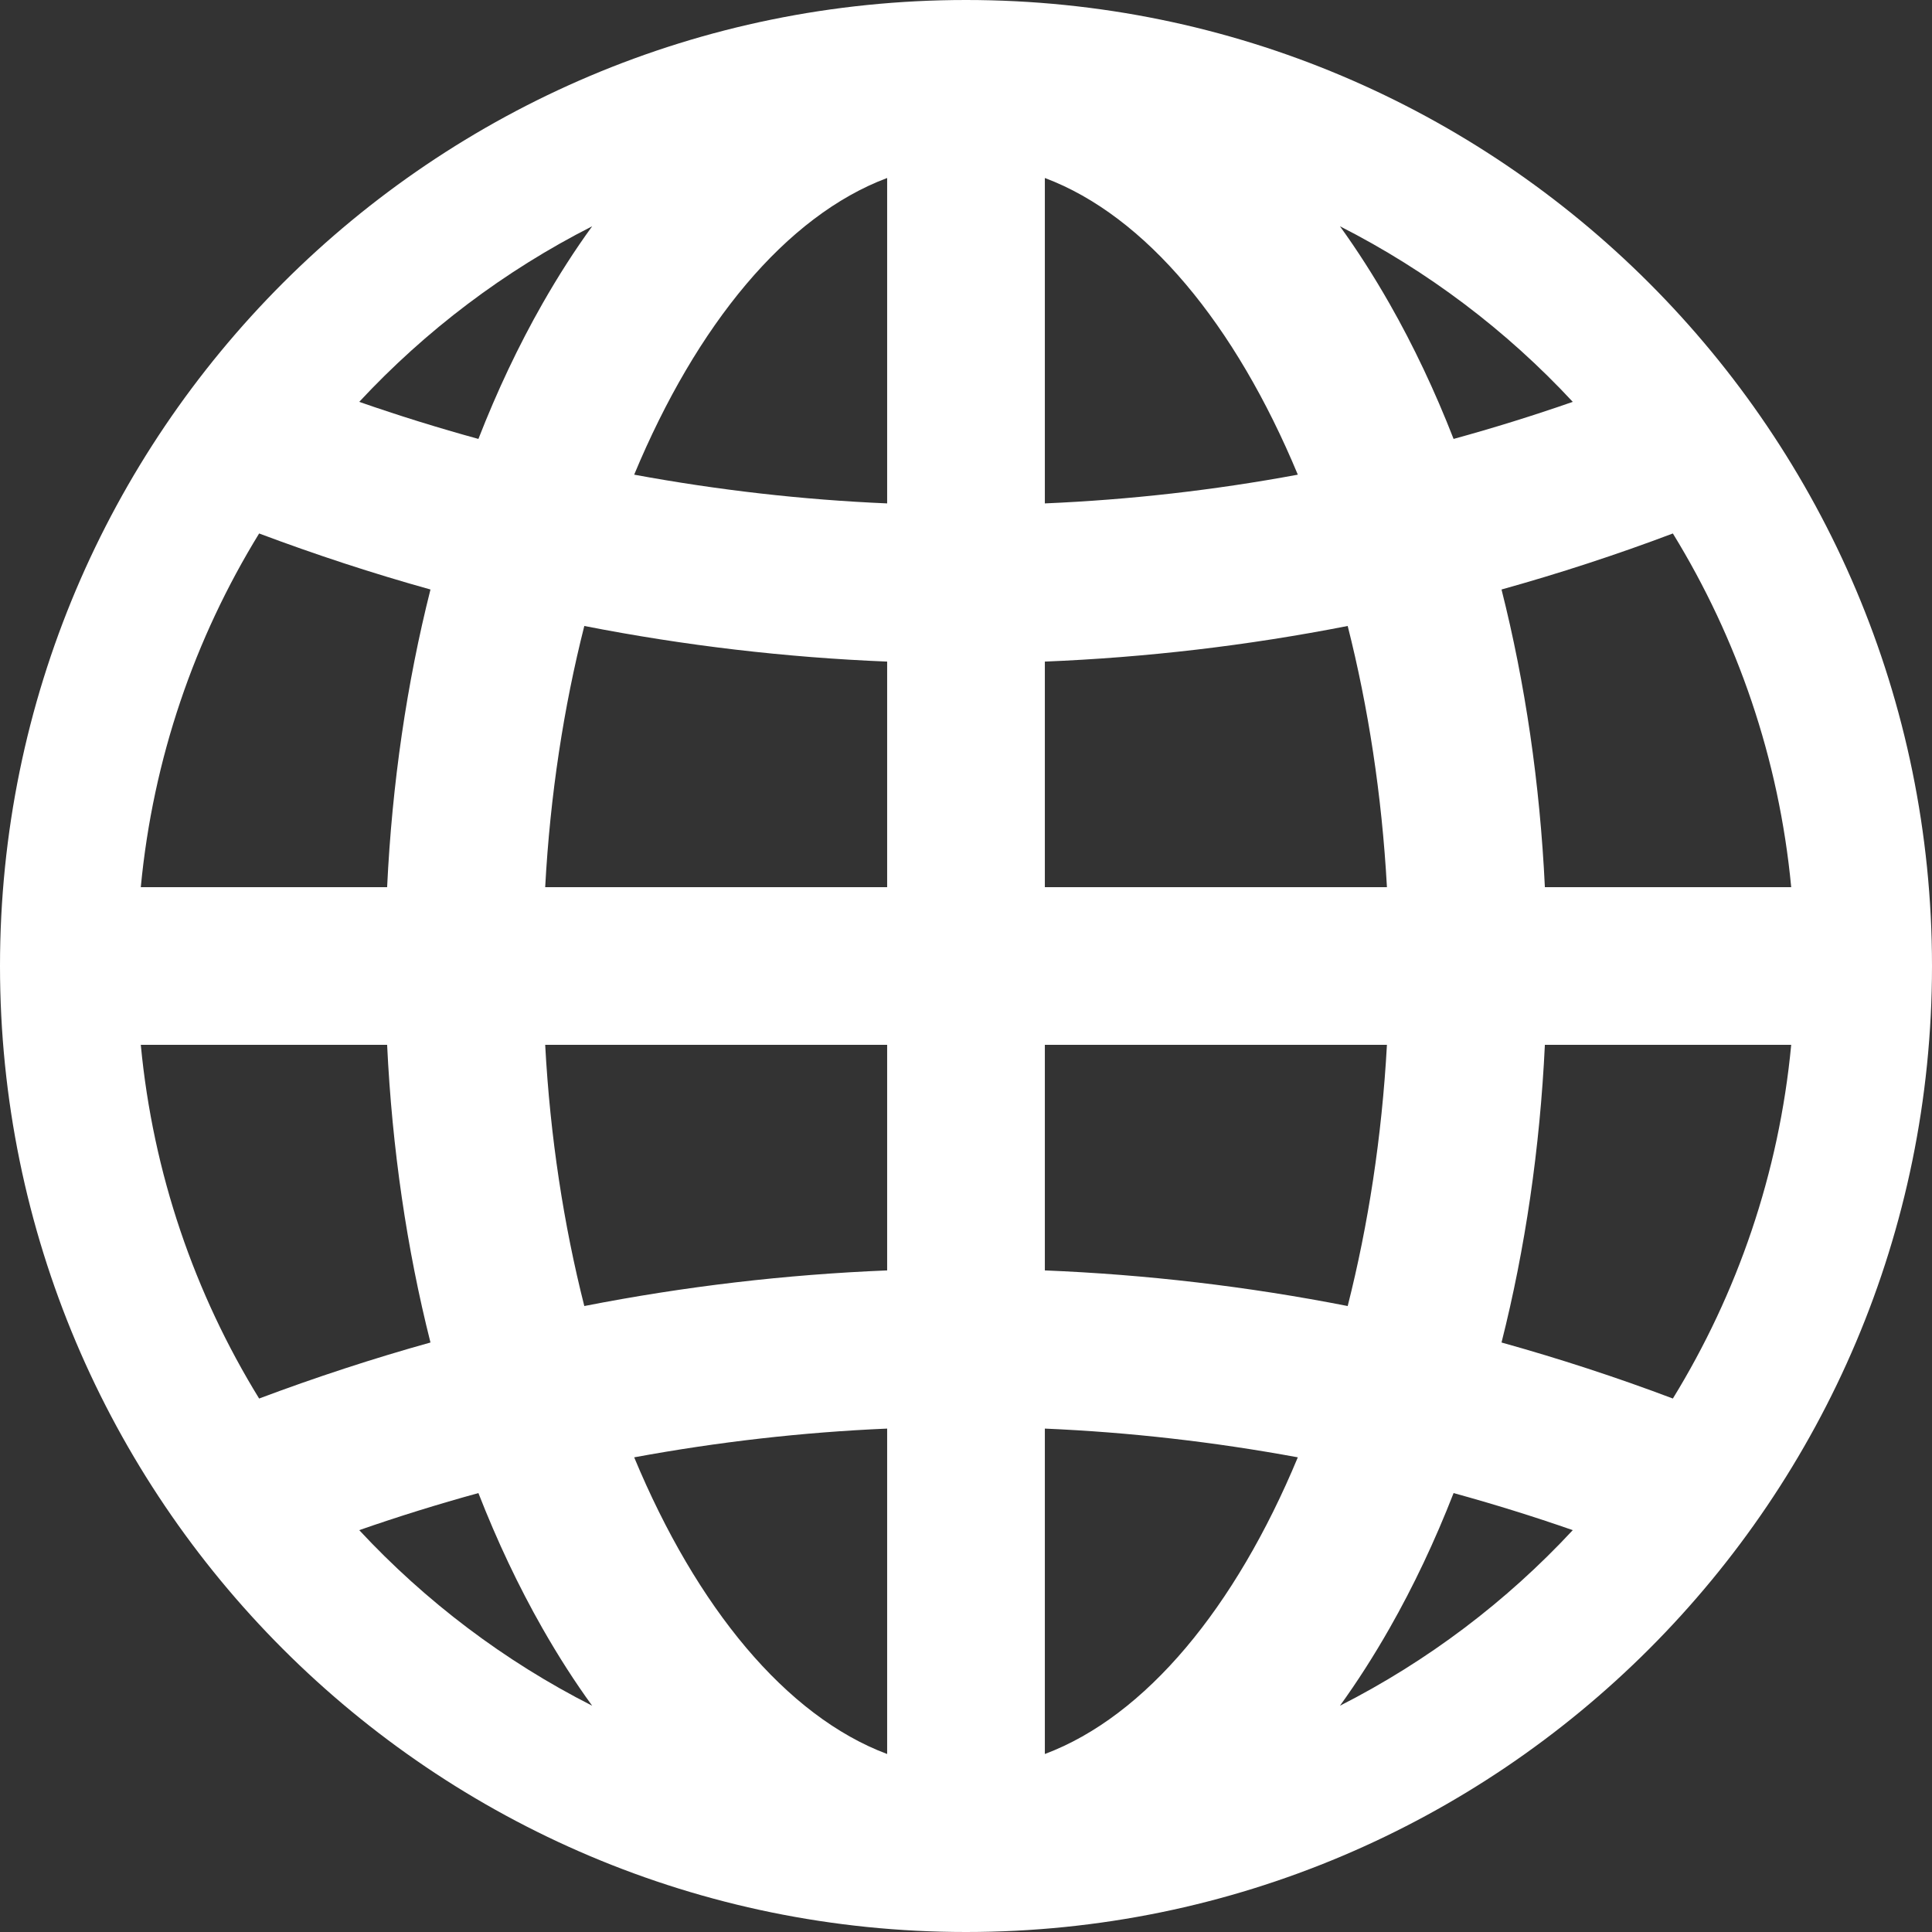 <svg width="16" height="16" viewBox="0 0 16 16" fill="none" xmlns="http://www.w3.org/2000/svg">
<rect x="0" y="0" width="16" height="16" fill="#333333" stroke="none"/>
<path d="M8 0C3.582 0 0 3.582 0 8C0 12.418 3.582 16 8 16C12.418 16 16 12.418 16 8C16 3.582 12.418 0 8 0ZM4.904 1.874C4.76 2.072 4.623 2.286 4.493 2.514C4.294 2.863 4.117 3.238 3.962 3.635C3.631 3.544 3.302 3.442 2.975 3.328C3.525 2.737 4.177 2.243 4.904 1.874ZM2.146 4.418C2.615 4.594 3.088 4.749 3.565 4.882C3.369 5.658 3.247 6.489 3.206 7.347H1.166C1.267 6.281 1.613 5.286 2.146 4.418ZM2.146 11.582C1.612 10.714 1.267 9.719 1.166 8.653H3.206C3.247 9.511 3.369 10.342 3.565 11.118C3.088 11.251 2.615 11.406 2.146 11.582ZM2.975 12.672C3.302 12.558 3.631 12.456 3.962 12.365C4.117 12.762 4.294 13.137 4.493 13.486C4.623 13.714 4.76 13.928 4.904 14.126C4.177 13.757 3.525 13.263 2.975 12.672ZM7.347 14.526C6.51 14.212 5.769 13.312 5.252 12.069C5.947 11.941 6.646 11.861 7.347 11.831V14.526ZM7.347 10.521C6.508 10.555 5.67 10.653 4.839 10.816C4.669 10.145 4.556 9.416 4.515 8.653H7.347V10.521ZM7.347 7.347H4.515C4.556 6.584 4.669 5.855 4.839 5.184C5.67 5.347 6.508 5.445 7.347 5.479V7.347ZM7.347 4.169C6.646 4.139 5.947 4.059 5.252 3.931C5.769 2.688 6.51 1.788 7.347 1.474V4.169ZM13.854 4.418C14.387 5.286 14.733 6.281 14.834 7.347H12.794C12.753 6.489 12.631 5.658 12.435 4.882C12.912 4.749 13.385 4.595 13.854 4.418ZM13.025 3.328C12.698 3.442 12.369 3.544 12.038 3.635C11.883 3.238 11.706 2.863 11.507 2.514C11.377 2.286 11.24 2.072 11.097 1.874C11.823 2.243 12.476 2.737 13.025 3.328ZM8.653 1.474C9.49 1.788 10.231 2.688 10.748 3.931C10.053 4.06 9.354 4.139 8.653 4.169V1.474ZM8.653 5.479C9.492 5.445 10.33 5.347 11.161 5.184C11.331 5.855 11.444 6.584 11.486 7.347H8.653V5.479ZM8.653 8.653H11.486C11.444 9.416 11.331 10.145 11.161 10.816C10.33 10.653 9.492 10.555 8.653 10.521V8.653ZM8.653 14.526V11.831C9.354 11.861 10.053 11.941 10.748 12.069C10.231 13.312 9.49 14.212 8.653 14.526ZM11.097 14.126C11.24 13.928 11.377 13.714 11.507 13.486C11.706 13.137 11.883 12.762 12.038 12.365C12.369 12.456 12.698 12.558 13.025 12.672C12.476 13.263 11.823 13.757 11.097 14.126ZM13.854 11.582C13.385 11.405 12.912 11.251 12.435 11.118C12.631 10.342 12.753 9.511 12.794 8.653H14.834C14.733 9.719 14.387 10.714 13.854 11.582Z" fill="white"/>
</svg>
